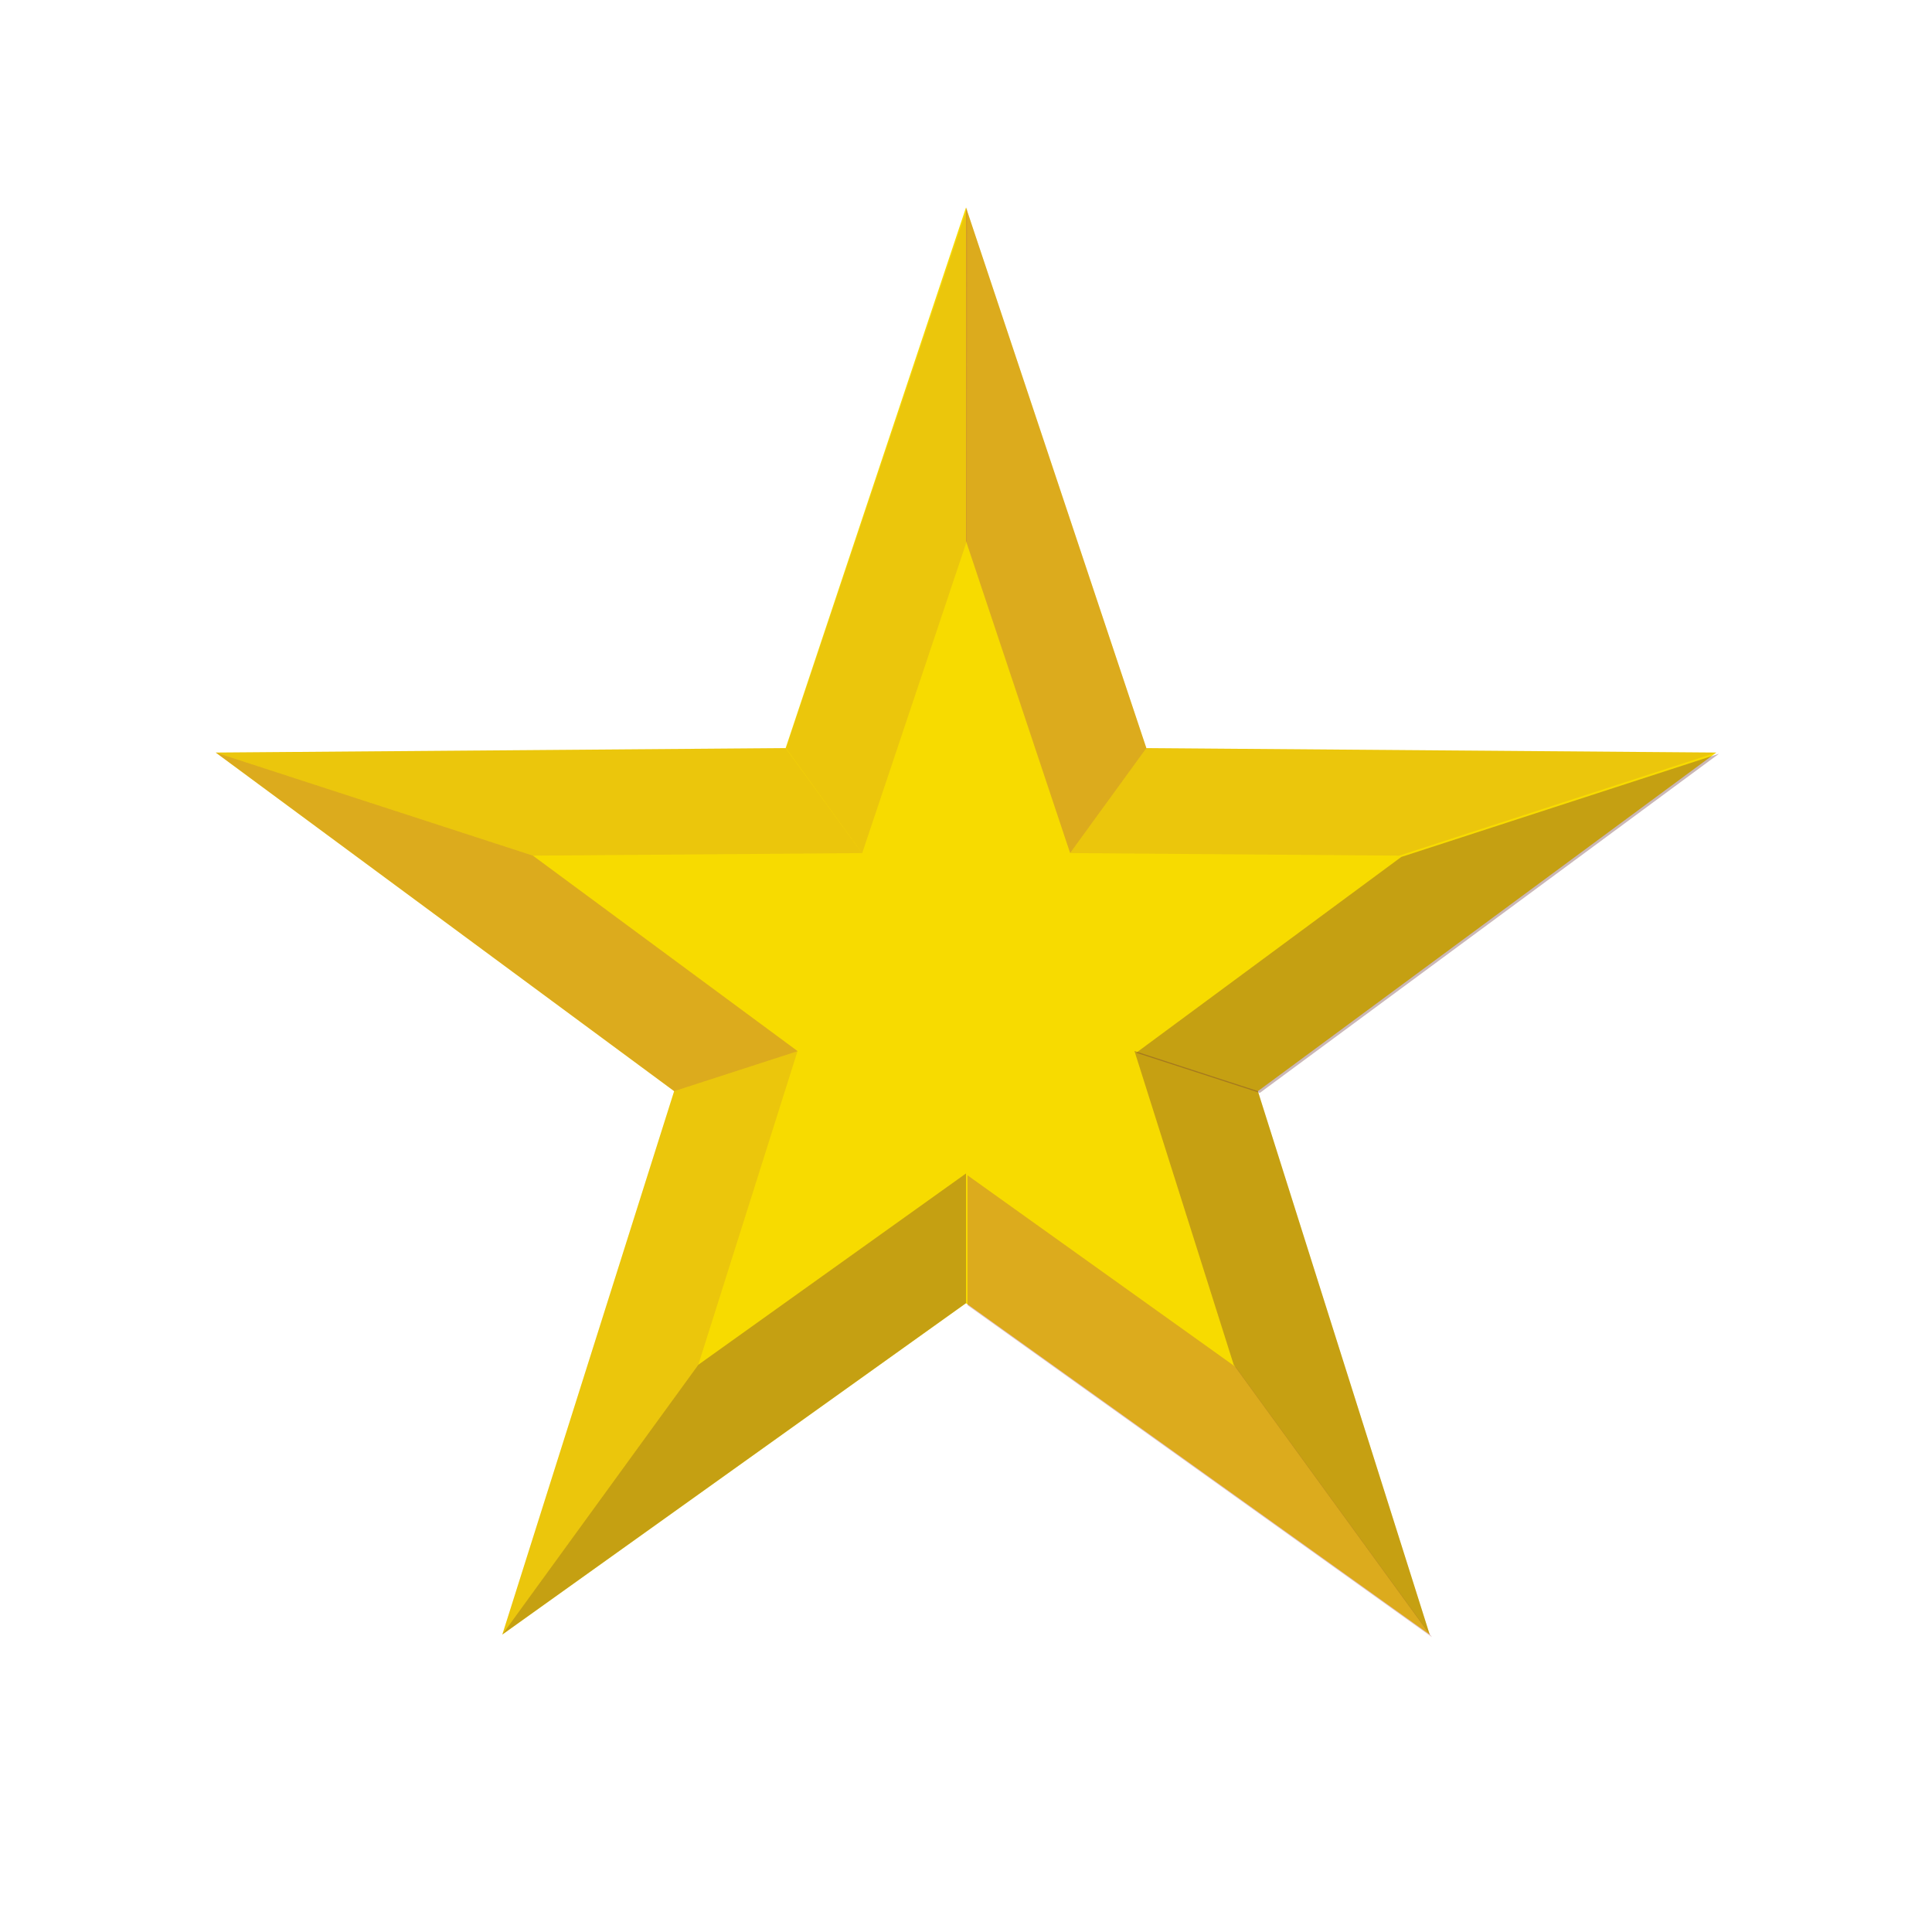 <?xml version="1.0" encoding="UTF-8" standalone="no"?>
<!-- Created with Inkscape (http://www.inkscape.org/) -->

<svg
   xmlns:dc="http://purl.org/dc/elements/1.1/"
   xmlns:cc="http://creativecommons.org/ns#"
   xmlns:rdf="http://www.w3.org/1999/02/22-rdf-syntax-ns#"
   xmlns:svg="http://www.w3.org/2000/svg"
   xmlns="http://www.w3.org/2000/svg"
   xmlns:sodipodi="http://sodipodi.sourceforge.net/DTD/sodipodi-0.dtd"
   xmlns:inkscape="http://www.inkscape.org/namespaces/inkscape"
   width="100"
   height="100"
   viewBox="0 0 26.458 26.458"
   version="1.1"
   id="svg8"
   inkscape:version="0.92.4 (5da689c313, 2019-01-14)"
   sodipodi:docname="awards-icon.svg">
  <defs
     id="defs2">
    <inkscape:path-effect
       effect="mirror_symmetry"
       start_point="47.259,270.785"
       end_point="47.259,301.635"
       center_point="47.259,286.21"
       id="path-effect858"
       is_visible="true"
       mode="vertical"
       discard_orig_path="false"
       fuse_paths="false"
       oposite_fuse="false" />
  </defs>
  <sodipodi:namedview
     id="base"
     pagecolor="#ffffff"
     bordercolor="#666666"
     borderopacity="1.0"
     inkscape:pageopacity="0.0"
     inkscape:pageshadow="2"
     inkscape:zoom="2"
     inkscape:cx="-100.34709"
     inkscape:cy="77.842423"
     inkscape:document-units="px"
     inkscape:current-layer="layer1"
     showgrid="false"
     inkscape:window-width="1882"
     inkscape:window-height="1080"
     inkscape:window-x="38"
     inkscape:window-y="0"
     inkscape:window-maximized="1"
     units="px"
     inkscape:snap-page="true"
     inkscape:snap-bbox="true"
     inkscape:bbox-paths="true"
     inkscape:snap-object-midpoints="true"
     inkscape:snap-center="true"
     showguides="false"
     inkscape:guide-bbox="true"
     inkscape:object-paths="false"
     inkscape:snap-intersection-paths="false"
     inkscape:object-nodes="true"
     inkscape:snap-midpoints="false"
     inkscape:snap-smooth-nodes="true"
     inkscape:bbox-nodes="true"
     inkscape:snap-bbox-edge-midpoints="true"
     inkscape:snap-bbox-midpoints="true"
     inkscape:snap-nodes="true"
     inkscape:snap-others="true"
     inkscape:snap-global="true"
     inkscape:snap-text-baseline="true">
    <sodipodi:guide
       position="15.699,16.214"
       orientation="0.809,-0.588"
       id="guide955"
       inkscape:locked="false" />
    <sodipodi:guide
       position="10.759,16.214"
       orientation="0.809,0.588"
       id="guide957"
       inkscape:locked="false" />
    <sodipodi:guide
       position="13.229,12.814"
       orientation="-0.309,0.951"
       id="guide959"
       inkscape:locked="false" />
    <sodipodi:guide
       position="13.229,12.814"
       orientation="1,0"
       id="guide961"
       inkscape:locked="false" />
    <sodipodi:guide
       position="13.229,12.814"
       orientation="-0.309,-0.951"
       id="guide824"
       inkscape:locked="false" />
  </sodipodi:namedview>
  <g
     inkscape:label="Layer 1"
     inkscape:groupmode="layer"
     id="layer1"
     transform="translate(0,-270.542)">
    <path
       sodipodi:type="star"
       style="opacity:1;fill:#f7db00;fill-opacity:1;fill-rule:nonzero;stroke:none;stroke-width:1.058;stroke-linecap:round;stroke-linejoin:round;stroke-miterlimit:4;stroke-dasharray:none;stroke-dashoffset:9;stroke-opacity:1;paint-order:stroke markers fill"
       id="path941"
       sodipodi:sides="5"
       sodipodi:cx="13.229216"
       sodipodi:cy="-284.18602"
       sodipodi:r1="4.2024651"
       sodipodi:r2="10.803533"
       sodipodi:arg1="-1.5707964"
       sodipodi:arg2="-0.94247791"
       inkscape:flatsided="false"
       inkscape:rounded="0"
       inkscape:randomized="0"
       d="m 13.229,-288.389 6.35,-4.538 -2.353,7.442 6.278,4.637 -7.805,0.061 -2.47,7.404 -2.47,-7.404 -7.805,-0.061 6.278,-4.637 -2.353,-7.442 z"
       inkscape:transform-center-y="-1.0316454"
       transform="scale(1,-1)" />
    <path
       style="fill:#a95252;fill-opacity:0.355;fill-rule:evenodd;stroke:none;stroke-width:0.265px;stroke-linecap:butt;stroke-linejoin:miter;stroke-opacity:1"
       d="m 13.229,273.383 v 4.567 l 1.426,4.274 1.044,-1.437 z"
       id="path854"
       inkscape:connector-curvature="0" />
    <path
       style="fill:#a95252;fill-opacity:0.355;fill-rule:evenodd;stroke:none;stroke-width:0.265px;stroke-linecap:butt;stroke-linejoin:miter;stroke-opacity:1"
       d="m 9.233,285.485 -6.278,-4.637 4.344,1.412 -0.001,-1.6e-4 3.625,2.677 z"
       id="path852"
       inkscape:connector-curvature="0" />
    <path
       style="fill:#6a3333;fill-opacity:0.355;fill-rule:evenodd;stroke:none;stroke-width:1px;stroke-linecap:butt;stroke-linejoin:miter;stroke-opacity:1"
       d="m 88.834,38.951 -16.416,5.334 h -0.002 L 58.721,54.402 v 0.002 l 6.385,2.074 z"
       transform="matrix(0.265,0,0,0.265,0,270.542)"
       id="path850" />
    <path
       style="fill:#6a3333;fill-opacity:0.355;fill-rule:evenodd;stroke:none;stroke-width:0.265px;stroke-linecap:butt;stroke-linejoin:miter;stroke-opacity:1"
       d="m 13.229,286.612 1.4e-4,1.776 -6.35,4.538 2.684,-3.694 z"
       id="path848"
       inkscape:connector-curvature="0" />
    <path
       style="fill:#a95252;fill-opacity:0.355;fill-rule:evenodd;stroke:none;stroke-width:1px;stroke-linecap:butt;stroke-linejoin:miter;stroke-opacity:1"
       d="m 50,60.738 v 6.715 L 74,84.604 63.855,70.641 Z"
       transform="matrix(0.265,0,0,0.265,0,270.542)"
       id="path826" />
    <path
       inkscape:connector-curvature="0"
       id="path858"
       d="m 19.579,292.926 -2.684,-3.695 -1.359,-4.296 1.69,0.549 z"
       style="fill:#6c3434;fill-opacity:0.355;fill-rule:evenodd;stroke:none;stroke-width:0.265px;stroke-linecap:butt;stroke-linejoin:miter;stroke-opacity:1" />
    <path
       inkscape:connector-curvature="0"
       id="path866"
       d="m 9.233,285.485 -2.354,7.442 2.685,-3.696 -7.205e-4,6.9e-4 1.359,-4.296 z"
       style="fill:#a95353;fill-opacity:0.154;fill-rule:evenodd;stroke:none;stroke-width:0.265px;stroke-linecap:butt;stroke-linejoin:miter;stroke-opacity:1" />
    <path
       style="fill:#a95353;fill-opacity:0.154;fill-rule:evenodd;stroke:none;stroke-width:0.265px;stroke-linecap:butt;stroke-linejoin:miter;stroke-opacity:1"
       d="m 10.764,280.788 2.482,-7.4 -0.007,4.568 -1.78e-4,-9.7e-4 -1.432,4.272 z"
       id="path868"
       inkscape:connector-curvature="0" />
    <path
       inkscape:connector-curvature="0"
       id="path870"
       d="m 15.699,280.787 7.805,0.061 -4.344,1.412 8.63e-4,-4.7e-4 -4.506,-0.035 z"
       style="fill:#a95353;fill-opacity:0.154;fill-rule:evenodd;stroke:none;stroke-width:0.265px;stroke-linecap:butt;stroke-linejoin:miter;stroke-opacity:1" />
    <path
       style="fill:#a95353;fill-opacity:0.154;fill-rule:evenodd;stroke:none;stroke-width:0.265px;stroke-linecap:butt;stroke-linejoin:miter;stroke-opacity:1"
       d="m 10.759,280.787 -7.805,0.061 4.344,1.412 -8.789e-4,-4.7e-4 4.506,-0.035 z"
       id="path872"
       inkscape:connector-curvature="0" />
  </g>
</svg>
